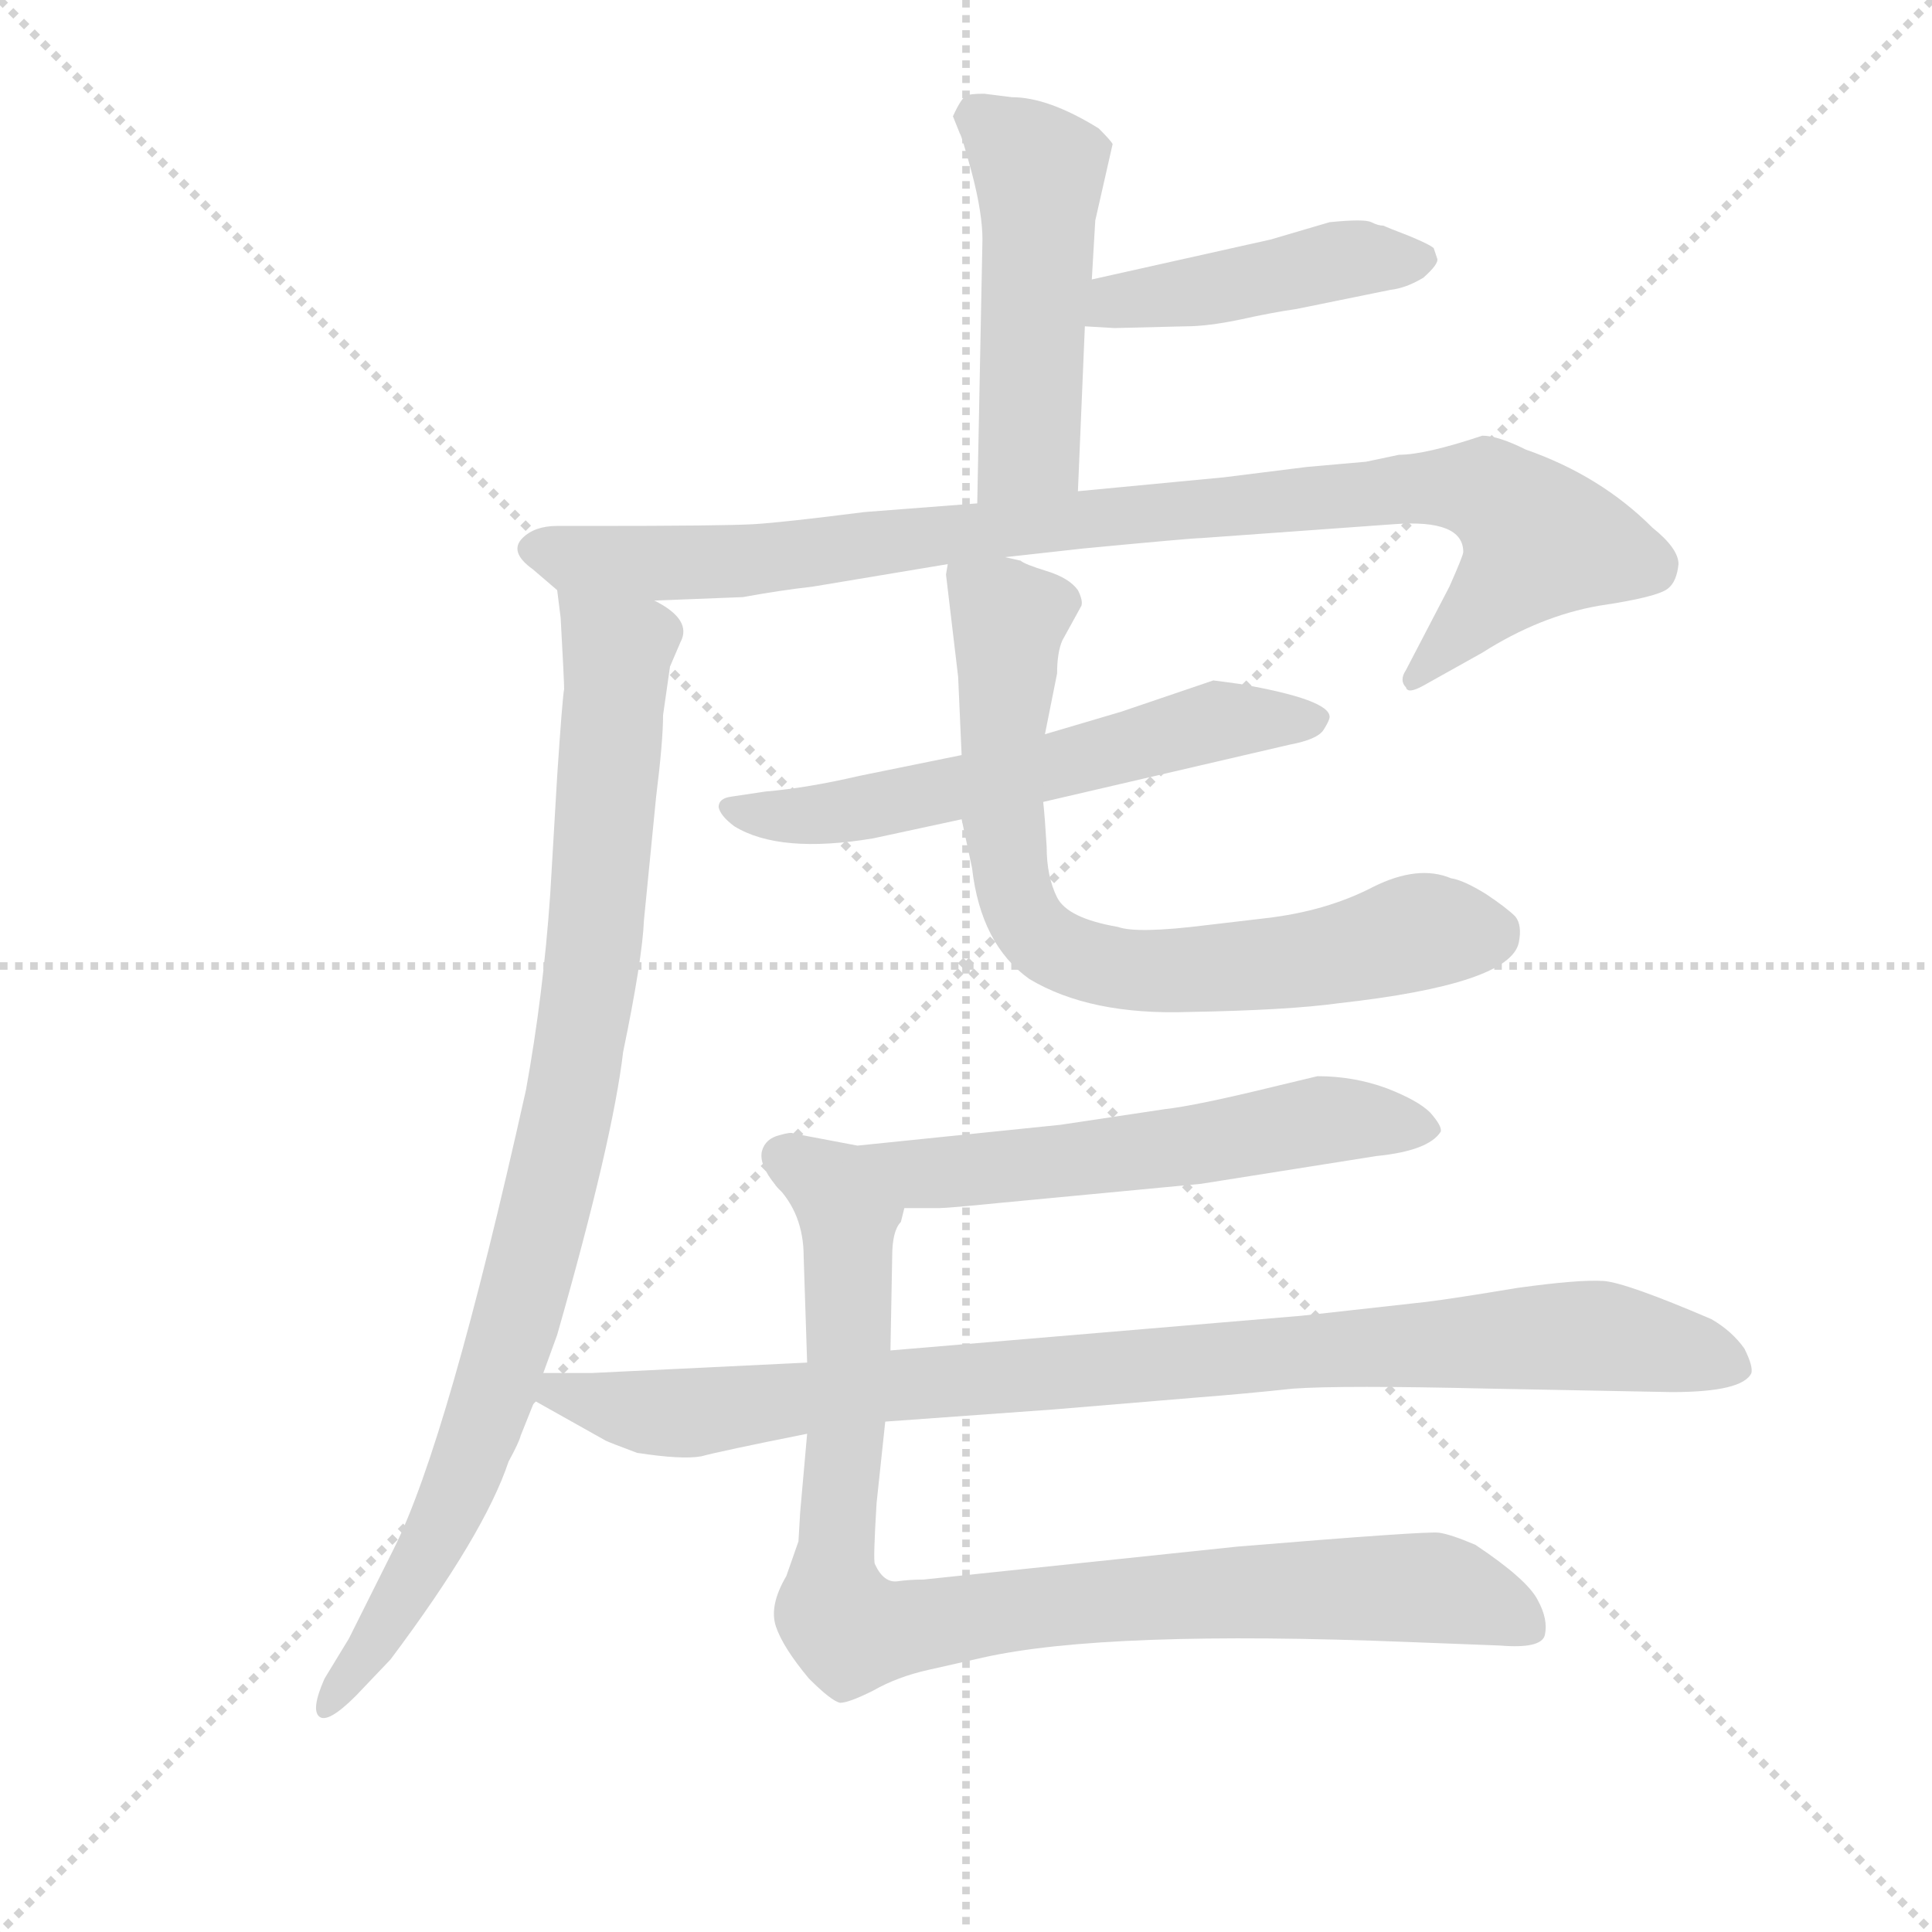 <svg version="1.1" viewBox="0 0 1024 1024" xmlns="http://www.w3.org/2000/svg">
  <g stroke="lightgray" stroke-dasharray="1,1" stroke-width="1" transform="scale(4, 4)">
    <line x1="0" y1="0" x2="256" y2="256"></line>
    <line x1="256" y1="0" x2="0" y2="256"></line>
    <line x1="128" y1="0" x2="128" y2="256"></line>
    <line x1="0" y1="128" x2="256" y2="128"></line>
  </g>
  <g transform="scale(0.92, -0.92) translate(60, -830)">
    <style type="text/css">
      
        @keyframes keyframes0 {
          from {
            stroke: blue;
            stroke-dashoffset: 496;
            stroke-width: 128;
          }
          62% {
            animation-timing-function: step-end;
            stroke: blue;
            stroke-dashoffset: 0;
            stroke-width: 128;
          }
          to {
            stroke: black;
            stroke-width: 1024;
          }
        }
        #make-me-a-hanzi-animation-0 {
          animation: keyframes0 0.654s both;
          animation-delay: 0s;
          animation-timing-function: linear;
        }
      
        @keyframes keyframes1 {
          from {
            stroke: blue;
            stroke-dashoffset: 451;
            stroke-width: 128;
          }
          59% {
            animation-timing-function: step-end;
            stroke: blue;
            stroke-dashoffset: 0;
            stroke-width: 128;
          }
          to {
            stroke: black;
            stroke-width: 1024;
          }
        }
        #make-me-a-hanzi-animation-1 {
          animation: keyframes1 0.617s both;
          animation-delay: 0.654s;
          animation-timing-function: linear;
        }
      
        @keyframes keyframes2 {
          from {
            stroke: blue;
            stroke-dashoffset: 957;
            stroke-width: 128;
          }
          76% {
            animation-timing-function: step-end;
            stroke: blue;
            stroke-dashoffset: 0;
            stroke-width: 128;
          }
          to {
            stroke: black;
            stroke-width: 1024;
          }
        }
        #make-me-a-hanzi-animation-2 {
          animation: keyframes2 1.029s both;
          animation-delay: 1.271s;
          animation-timing-function: linear;
        }
      
        @keyframes keyframes3 {
          from {
            stroke: blue;
            stroke-dashoffset: 941;
            stroke-width: 128;
          }
          75% {
            animation-timing-function: step-end;
            stroke: blue;
            stroke-dashoffset: 0;
            stroke-width: 128;
          }
          to {
            stroke: black;
            stroke-width: 1024;
          }
        }
        #make-me-a-hanzi-animation-3 {
          animation: keyframes3 1.016s both;
          animation-delay: 2.299s;
          animation-timing-function: linear;
        }
      
        @keyframes keyframes4 {
          from {
            stroke: blue;
            stroke-dashoffset: 600;
            stroke-width: 128;
          }
          66% {
            animation-timing-function: step-end;
            stroke: blue;
            stroke-dashoffset: 0;
            stroke-width: 128;
          }
          to {
            stroke: black;
            stroke-width: 1024;
          }
        }
        #make-me-a-hanzi-animation-4 {
          animation: keyframes4 0.738s both;
          animation-delay: 3.315s;
          animation-timing-function: linear;
        }
      
        @keyframes keyframes5 {
          from {
            stroke: blue;
            stroke-dashoffset: 749;
            stroke-width: 128;
          }
          71% {
            animation-timing-function: step-end;
            stroke: blue;
            stroke-dashoffset: 0;
            stroke-width: 128;
          }
          to {
            stroke: black;
            stroke-width: 1024;
          }
        }
        #make-me-a-hanzi-animation-5 {
          animation: keyframes5 0.86s both;
          animation-delay: 4.054s;
          animation-timing-function: linear;
        }
      
        @keyframes keyframes6 {
          from {
            stroke: blue;
            stroke-dashoffset: 630;
            stroke-width: 128;
          }
          67% {
            animation-timing-function: step-end;
            stroke: blue;
            stroke-dashoffset: 0;
            stroke-width: 128;
          }
          to {
            stroke: black;
            stroke-width: 1024;
          }
        }
        #make-me-a-hanzi-animation-6 {
          animation: keyframes6 0.763s both;
          animation-delay: 4.913s;
          animation-timing-function: linear;
        }
      
        @keyframes keyframes7 {
          from {
            stroke: blue;
            stroke-dashoffset: 924;
            stroke-width: 128;
          }
          75% {
            animation-timing-function: step-end;
            stroke: blue;
            stroke-dashoffset: 0;
            stroke-width: 128;
          }
          to {
            stroke: black;
            stroke-width: 1024;
          }
        }
        #make-me-a-hanzi-animation-7 {
          animation: keyframes7 1.002s both;
          animation-delay: 5.676s;
          animation-timing-function: linear;
        }
      
        @keyframes keyframes8 {
          from {
            stroke: blue;
            stroke-dashoffset: 944;
            stroke-width: 128;
          }
          75% {
            animation-timing-function: step-end;
            stroke: blue;
            stroke-dashoffset: 0;
            stroke-width: 128;
          }
          to {
            stroke: black;
            stroke-width: 1024;
          }
        }
        #make-me-a-hanzi-animation-8 {
          animation: keyframes8 1.018s both;
          animation-delay: 6.678s;
          animation-timing-function: linear;
        }
      
    </style>
    
      <path d="M 561 547 L 565 642 L 569 669 L 571 703 L 581 747 Q 580 749 573 756 Q 544 774 523 774 L 507 776 Q 499 776 497 775 Q 494 774 489 763 L 493 753 Q 494 752 500 730 Q 506 707 506 692 L 503 540 C 502 510 560 517 561 547 Z" fill="lightgray"></path>
    
      <path d="M 565 642 L 582 641 L 623 642 Q 636 642 655 646 Q 673 650 687 652 L 741 663 Q 750 664 760 670 Q 769 678 768 681 L 766 687 Q 764 689 752 694 Q 739 699 737 700 Q 734 700 730 702 Q 726 704 706 702 L 672 692 L 569 669 C 540 662 535 644 565 642 Z" fill="lightgray"></path>
    
      <path d="M 727 564 L 693 561 L 645 555 L 561 547 L 503 540 L 438 535 Q 391 529 374 528 Q 356 527 280 527 L 261 527 Q 248 527 241 520 Q 233 512 247 502 L 261 490 C 270 482 287 483 317 484 L 368 486 Q 390 490 408 492 L 486 505 L 519 509 L 564 514 Q 627 520 632 520 L 743 528 Q 783 531 783 512 Q 783 510 775 492 L 750 444 Q 746 438 750 434 Q 751 430 760 435 L 794 454 Q 827 475 861 481 Q 895 486 901 491 Q 906 495 907 505 Q 907 514 892 526 Q 862 556 819 571 Q 803 579 794 579 Q 761 568 746 568 L 727 564 Z" fill="lightgray"></path>
    
      <path d="M 261 490 L 263 474 Q 265 438 265 433 Q 264 428 261 383 L 257 315 Q 253 257 243 202 Q 198 0 167 -62 L 141 -114 L 127 -137 Q 119 -155 124 -159 Q 129 -163 145 -147 L 165 -126 Q 219 -54 233 -12 Q 239 -1 240 3 L 248 23 L 253 39 L 261 61 Q 293 173 299 224 Q 310 277 311 300 L 318 371 Q 322 403 322 418 L 326 446 L 332 460 Q 339 473 317 484 C 294 503 258 520 261 490 Z" fill="lightgray"></path>
    
      <path d="M 494 395 L 435 383 Q 405 376 381 374 L 361 371 Q 354 370 354 365 Q 355 360 363 354 Q 389 338 443 347 L 494 358 L 541 368 L 683 401 Q 699 404 702.5 409.5 Q 706 415 706 417 Q 706 427 654 436 L 639 438 L 586 420 L 542 407 L 494 395 Z" fill="lightgray"></path>
    
      <path d="M 486 505 L 485 499 L 492 440 L 494 395 L 494 358 L 500 330 Q 505 286 533 266 Q 568 245 625 247 Q 682 248 711 252 Q 810 263 815 287 Q 817 297 813 302 Q 808 307 796 315 Q 783 323 776 324 Q 757 332 731 319 Q 704 305 669 301 L 635 297 Q 595 292 584 296 Q 555 301 549 313 Q 543 325 543 342 Q 542 359 541 368 L 542 407 L 549 442 Q 549 454 552 461 L 563 481 Q 564 484 561 490 Q 556 497 543 501 Q 530 505 528 507 L 519 509 C 491 518 486 520 486 505 Z" fill="lightgray"></path>
    
      <path d="M 461 134 L 481 134 Q 486 134 516 137 L 632 148 L 733 164 Q 763 167 770 178 Q 771 181 764 189 Q 757 196 739 203 Q 720 210 699 210 L 674 204 Q 629 193 611 191 L 551 182 L 434 170 L 397 177 Q 396 178 389 176 Q 381 174 379 167 Q 377 159 387 147 C 396 134 431 134 461 134 Z" fill="lightgray"></path>
    
      <path d="M 405 4 L 401 -41 L 400 -58 Q 399 -61 393 -78 Q 383 -95 387 -107 Q 391 -119 406 -137 Q 419 -150 424 -151 Q 429 -151 443 -144 Q 457 -136 475 -132 L 506 -125 Q 577 -109 752 -116 L 804 -118 Q 828 -120 830 -112 Q 832 -103 826 -92 Q 820 -80 790 -60 Q 776 -54 769 -53 Q 762 -52 653 -61 L 472 -80 Q 464 -80 457 -81 Q 449 -82 444 -71 Q 443 -69 445 -36 L 450 11 L 453 52 L 454 106 Q 454 121 459 126 L 461 134 C 470 163 371 172 387 147 Q 403 131 403 106 L 405 45 L 405 4 Z" fill="lightgray"></path>
    
      <path d="M 248 23 L 289 0 Q 291 -1 307 -7 Q 333 -11 344 -9 Q 355 -6 405 4 L 450 11 L 547 18 L 631 25 Q 657 27 685 30 Q 713 32 798 30 L 903 28 Q 944 28 949 39 Q 950 43 945 53 Q 938 63 926 70 Q 877 91 864 92 Q 850 93 814 88 Q 778 82 762 80 L 690 72 L 453 52 L 405 45 L 281 39 L 253 39 C 223 39 222 38 248 23 Z" fill="lightgray"></path>
    
    
      <clipPath id="make-me-a-hanzi-clip-0">
        <path d="M 561 547 L 565 642 L 569 669 L 571 703 L 581 747 Q 580 749 573 756 Q 544 774 523 774 L 507 776 Q 499 776 497 775 Q 494 774 489 763 L 493 753 Q 494 752 500 730 Q 506 707 506 692 L 503 540 C 502 510 560 517 561 547 Z"></path>
      </clipPath>
      <path clip-path="url(#make-me-a-hanzi-clip-0)" d="M 503 763 L 531 740 L 539 718 L 533 573 L 509 547" fill="none" id="make-me-a-hanzi-animation-0" stroke-dasharray="368 736" stroke-linecap="round"></path>
    
      <clipPath id="make-me-a-hanzi-clip-1">
        <path d="M 565 642 L 582 641 L 623 642 Q 636 642 655 646 Q 673 650 687 652 L 741 663 Q 750 664 760 670 Q 769 678 768 681 L 766 687 Q 764 689 752 694 Q 739 699 737 700 Q 734 700 730 702 Q 726 704 706 702 L 672 692 L 569 669 C 540 662 535 644 565 642 Z"></path>
      </clipPath>
      <path clip-path="url(#make-me-a-hanzi-clip-1)" d="M 570 648 L 583 657 L 715 681 L 760 682" fill="none" id="make-me-a-hanzi-animation-1" stroke-dasharray="323 646" stroke-linecap="round"></path>
    
      <clipPath id="make-me-a-hanzi-clip-2">
        <path d="M 727 564 L 693 561 L 645 555 L 561 547 L 503 540 L 438 535 Q 391 529 374 528 Q 356 527 280 527 L 261 527 Q 248 527 241 520 Q 233 512 247 502 L 261 490 C 270 482 287 483 317 484 L 368 486 Q 390 490 408 492 L 486 505 L 519 509 L 564 514 Q 627 520 632 520 L 743 528 Q 783 531 783 512 Q 783 510 775 492 L 750 444 Q 746 438 750 434 Q 751 430 760 435 L 794 454 Q 827 475 861 481 Q 895 486 901 491 Q 906 495 907 505 Q 907 514 892 526 Q 862 556 819 571 Q 803 579 794 579 Q 761 568 746 568 L 727 564 Z"></path>
      </clipPath>
      <path clip-path="url(#make-me-a-hanzi-clip-2)" d="M 249 513 L 270 507 L 372 507 L 584 533 L 795 548 L 828 518 L 755 439" fill="none" id="make-me-a-hanzi-animation-2" stroke-dasharray="829 1658" stroke-linecap="round"></path>
    
      <clipPath id="make-me-a-hanzi-clip-3">
        <path d="M 261 490 L 263 474 Q 265 438 265 433 Q 264 428 261 383 L 257 315 Q 253 257 243 202 Q 198 0 167 -62 L 141 -114 L 127 -137 Q 119 -155 124 -159 Q 129 -163 145 -147 L 165 -126 Q 219 -54 233 -12 Q 239 -1 240 3 L 248 23 L 253 39 L 261 61 Q 293 173 299 224 Q 310 277 311 300 L 318 371 Q 322 403 322 418 L 326 446 L 332 460 Q 339 473 317 484 C 294 503 258 520 261 490 Z"></path>
      </clipPath>
      <path clip-path="url(#make-me-a-hanzi-clip-3)" d="M 268 487 L 296 455 L 281 273 L 265 177 L 236 64 L 199 -40 L 160 -111 L 127 -154" fill="none" id="make-me-a-hanzi-animation-3" stroke-dasharray="813 1626" stroke-linecap="round"></path>
    
      <clipPath id="make-me-a-hanzi-clip-4">
        <path d="M 494 395 L 435 383 Q 405 376 381 374 L 361 371 Q 354 370 354 365 Q 355 360 363 354 Q 389 338 443 347 L 494 358 L 541 368 L 683 401 Q 699 404 702.5 409.5 Q 706 415 706 417 Q 706 427 654 436 L 639 438 L 586 420 L 542 407 L 494 395 Z"></path>
      </clipPath>
      <path clip-path="url(#make-me-a-hanzi-clip-4)" d="M 362 363 L 417 361 L 544 387 L 640 415 L 699 416" fill="none" id="make-me-a-hanzi-animation-4" stroke-dasharray="472 944" stroke-linecap="round"></path>
    
      <clipPath id="make-me-a-hanzi-clip-5">
        <path d="M 486 505 L 485 499 L 492 440 L 494 395 L 494 358 L 500 330 Q 505 286 533 266 Q 568 245 625 247 Q 682 248 711 252 Q 810 263 815 287 Q 817 297 813 302 Q 808 307 796 315 Q 783 323 776 324 Q 757 332 731 319 Q 704 305 669 301 L 635 297 Q 595 292 584 296 Q 555 301 549 313 Q 543 325 543 342 Q 542 359 541 368 L 542 407 L 549 442 Q 549 454 552 461 L 563 481 Q 564 484 561 490 Q 556 497 543 501 Q 530 505 528 507 L 519 509 C 491 518 486 520 486 505 Z"></path>
      </clipPath>
      <path clip-path="url(#make-me-a-hanzi-clip-5)" d="M 492 501 L 521 473 L 518 356 L 526 312 L 542 287 L 585 271 L 616 270 L 692 277 L 751 292 L 798 292" fill="none" id="make-me-a-hanzi-animation-5" stroke-dasharray="621 1242" stroke-linecap="round"></path>
    
      <clipPath id="make-me-a-hanzi-clip-6">
        <path d="M 461 134 L 481 134 Q 486 134 516 137 L 632 148 L 733 164 Q 763 167 770 178 Q 771 181 764 189 Q 757 196 739 203 Q 720 210 699 210 L 674 204 Q 629 193 611 191 L 551 182 L 434 170 L 397 177 Q 396 178 389 176 Q 381 174 379 167 Q 377 159 387 147 C 396 134 431 134 461 134 Z"></path>
      </clipPath>
      <path clip-path="url(#make-me-a-hanzi-clip-6)" d="M 391 164 L 466 153 L 623 169 L 704 185 L 762 180" fill="none" id="make-me-a-hanzi-animation-6" stroke-dasharray="502 1004" stroke-linecap="round"></path>
    
      <clipPath id="make-me-a-hanzi-clip-7">
        <path d="M 405 4 L 401 -41 L 400 -58 Q 399 -61 393 -78 Q 383 -95 387 -107 Q 391 -119 406 -137 Q 419 -150 424 -151 Q 429 -151 443 -144 Q 457 -136 475 -132 L 506 -125 Q 577 -109 752 -116 L 804 -118 Q 828 -120 830 -112 Q 832 -103 826 -92 Q 820 -80 790 -60 Q 776 -54 769 -53 Q 762 -52 653 -61 L 472 -80 Q 464 -80 457 -81 Q 449 -82 444 -71 Q 443 -69 445 -36 L 450 11 L 453 52 L 454 106 Q 454 121 459 126 L 461 134 C 470 163 371 172 387 147 Q 403 131 403 106 L 405 45 L 405 4 Z"></path>
      </clipPath>
      <path clip-path="url(#make-me-a-hanzi-clip-7)" d="M 394 143 L 429 113 L 428 5 L 419 -80 L 421 -98 L 430 -109 L 668 -85 L 773 -86 L 820 -107" fill="none" id="make-me-a-hanzi-animation-7" stroke-dasharray="796 1592" stroke-linecap="round"></path>
    
      <clipPath id="make-me-a-hanzi-clip-8">
        <path d="M 248 23 L 289 0 Q 291 -1 307 -7 Q 333 -11 344 -9 Q 355 -6 405 4 L 450 11 L 547 18 L 631 25 Q 657 27 685 30 Q 713 32 798 30 L 903 28 Q 944 28 949 39 Q 950 43 945 53 Q 938 63 926 70 Q 877 91 864 92 Q 850 93 814 88 Q 778 82 762 80 L 690 72 L 453 52 L 405 45 L 281 39 L 253 39 C 223 39 222 38 248 23 Z"></path>
      </clipPath>
      <path clip-path="url(#make-me-a-hanzi-clip-8)" d="M 258 24 L 262 28 L 330 16 L 450 32 L 859 61 L 939 44" fill="none" id="make-me-a-hanzi-animation-8" stroke-dasharray="816 1632" stroke-linecap="round"></path>
    
  </g>
</svg>